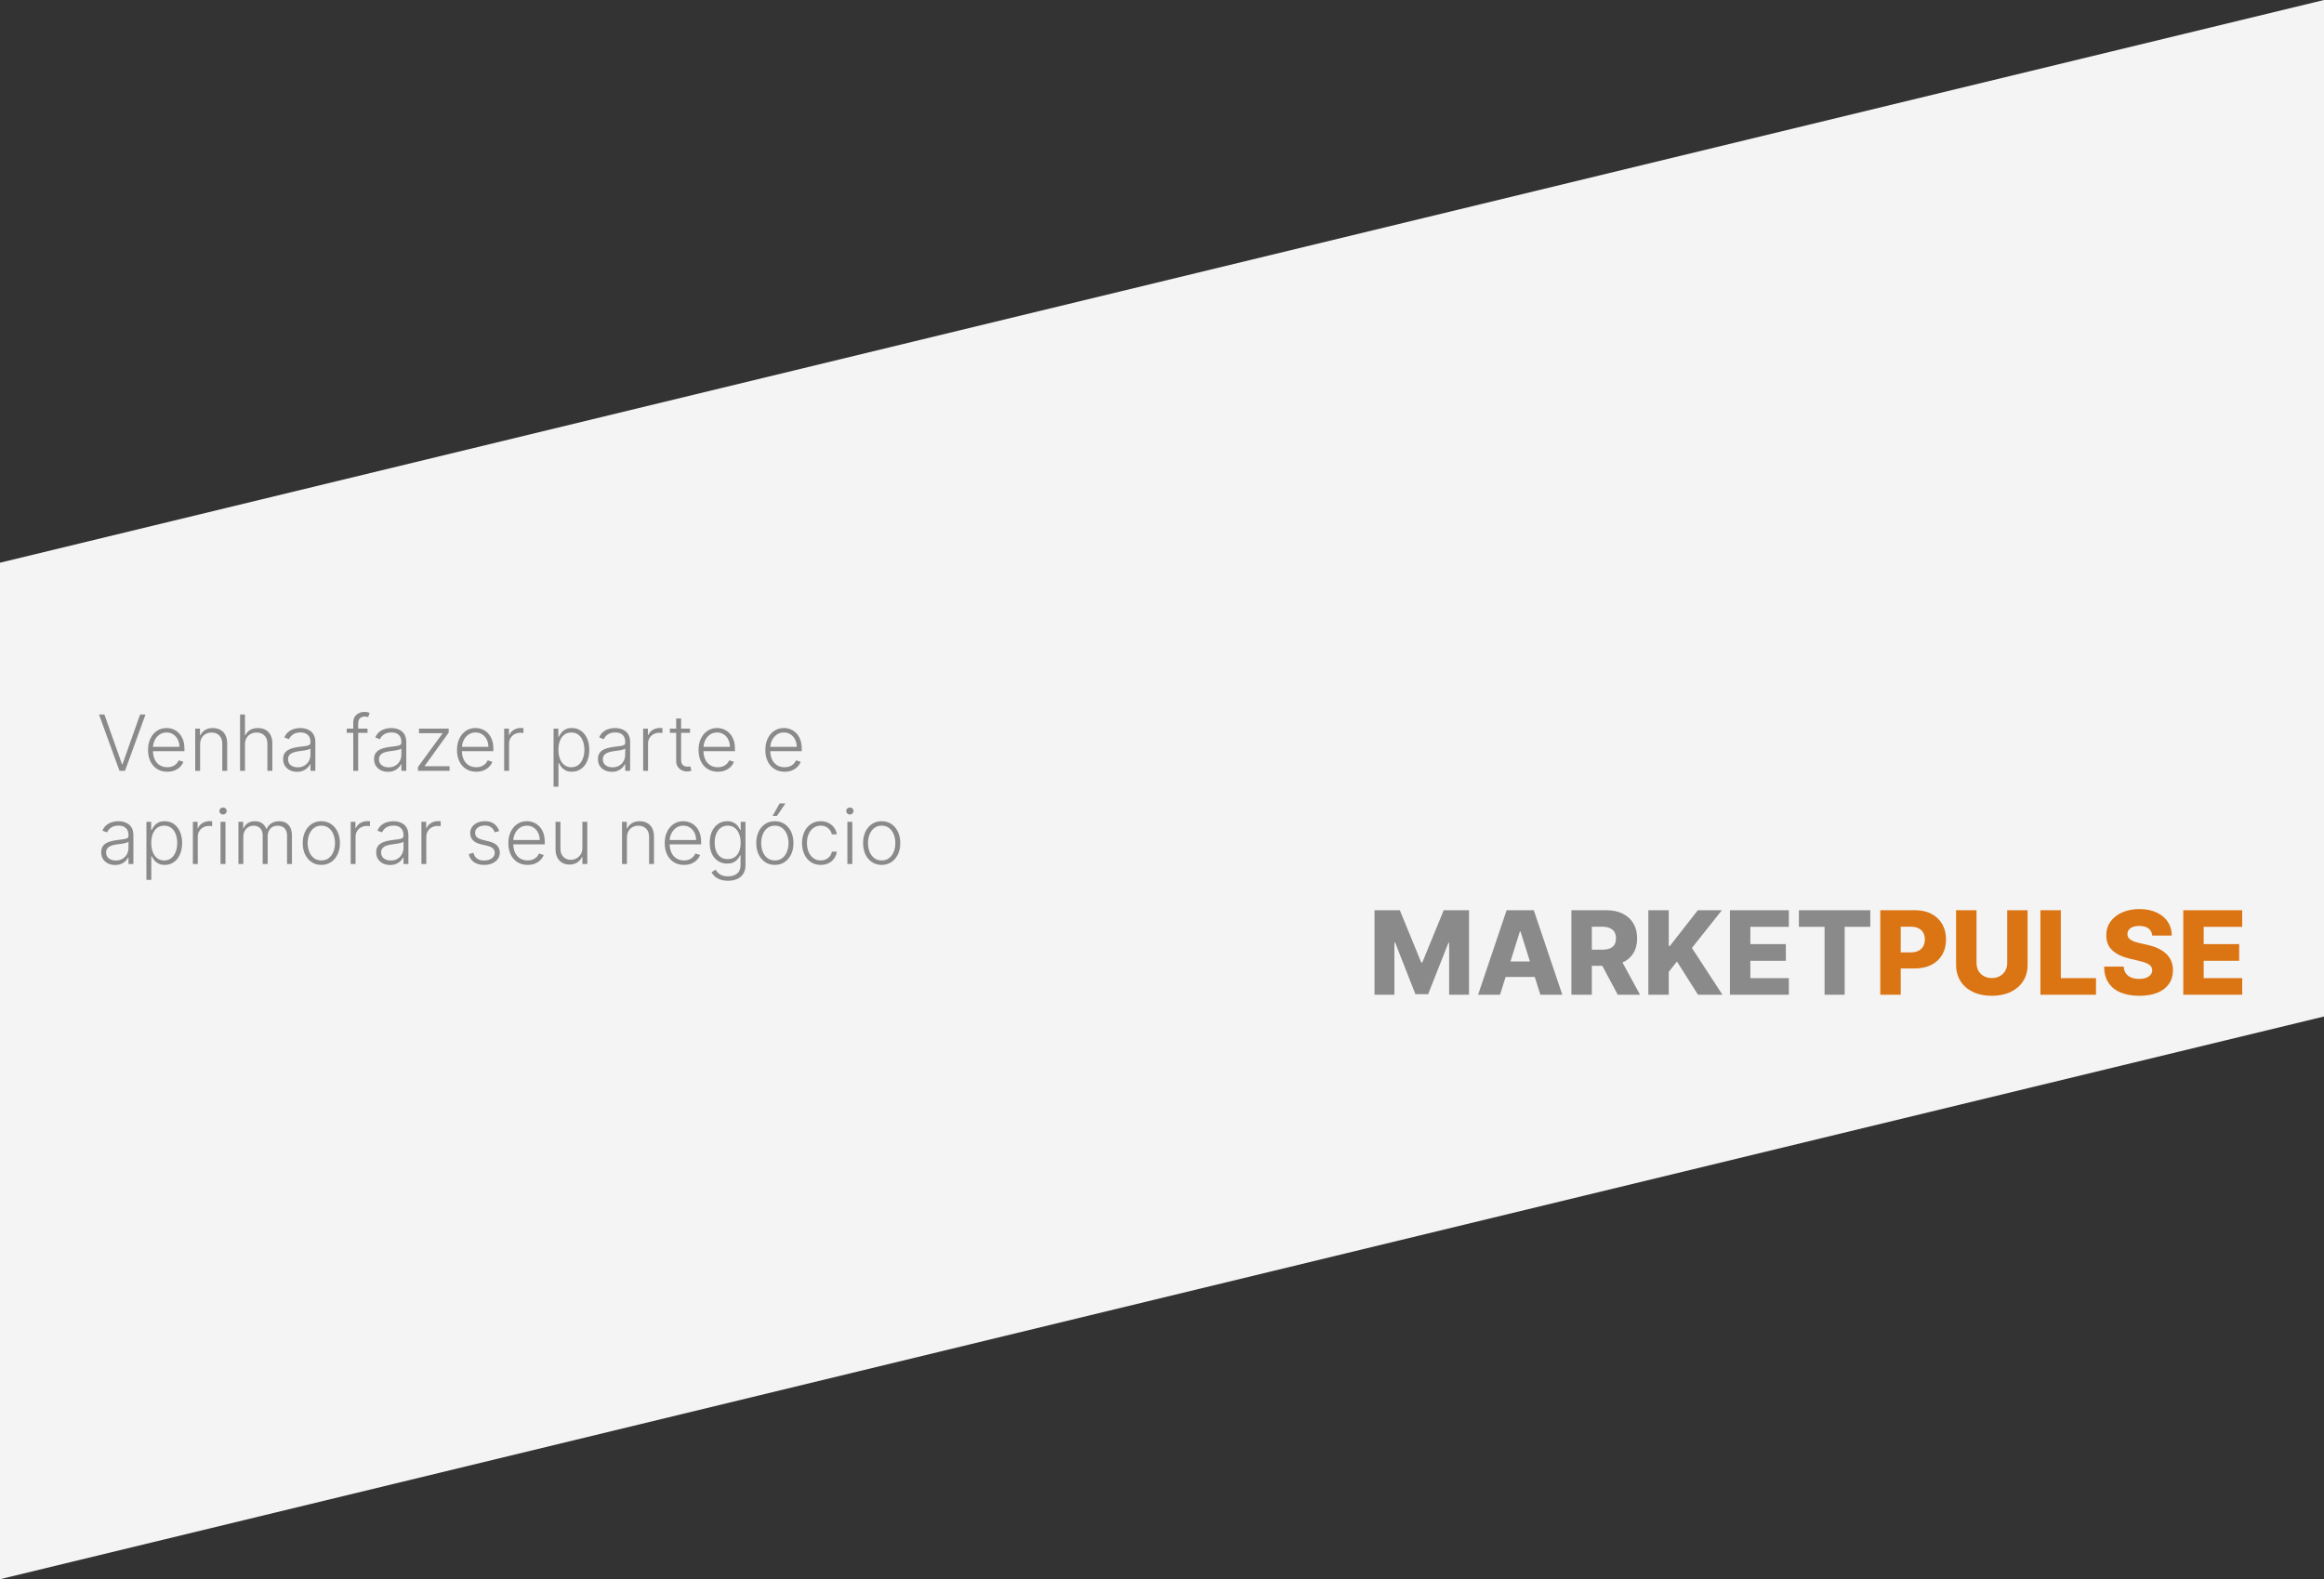 <svg width="1920" height="1305" viewBox="0 0 1920 1305" fill="none" xmlns="http://www.w3.org/2000/svg">
<rect x="0" y="0" width="1920" height="1305" fill="#333333" stroke="none"/>
<path d="M1920 0L0 465V1305L1920 840V0Z" fill="#F4F4F4"/>
<path d="M86.25 590.455L100.795 631.477H101.205L115.75 590.455H120.205L103.273 637H98.727L81.796 590.455H86.25ZM138.205 637.727C134.947 637.727 132.129 636.97 129.75 635.455C127.371 633.924 125.53 631.811 124.227 629.114C122.939 626.402 122.295 623.28 122.295 619.75C122.295 616.235 122.939 613.114 124.227 610.386C125.53 607.644 127.326 605.5 129.614 603.955C131.917 602.394 134.576 601.614 137.591 601.614C139.485 601.614 141.311 601.962 143.068 602.659C144.826 603.341 146.402 604.394 147.795 605.818C149.205 607.227 150.318 609.008 151.136 611.159C151.955 613.295 152.364 615.826 152.364 618.75V620.75H125.091V617.182H148.227C148.227 614.939 147.773 612.924 146.864 611.136C145.97 609.333 144.72 607.909 143.114 606.864C141.523 605.818 139.682 605.295 137.591 605.295C135.379 605.295 133.432 605.886 131.75 607.068C130.068 608.25 128.75 609.811 127.795 611.75C126.856 613.689 126.379 615.811 126.364 618.114V620.25C126.364 623.023 126.841 625.447 127.795 627.523C128.765 629.583 130.136 631.182 131.909 632.318C133.682 633.455 135.78 634.023 138.205 634.023C139.856 634.023 141.303 633.765 142.545 633.25C143.803 632.735 144.856 632.045 145.705 631.182C146.568 630.303 147.22 629.341 147.659 628.295L151.5 629.545C150.97 631.015 150.098 632.371 148.886 633.614C147.689 634.856 146.189 635.856 144.386 636.614C142.598 637.356 140.538 637.727 138.205 637.727ZM165.324 615.182V637H161.278V602.091H165.21V607.568H165.574C166.392 605.78 167.665 604.348 169.392 603.273C171.134 602.182 173.286 601.636 175.847 601.636C178.195 601.636 180.256 602.129 182.028 603.114C183.816 604.083 185.203 605.515 186.188 607.409C187.188 609.303 187.688 611.629 187.688 614.386V637H183.642V614.636C183.642 611.773 182.839 609.508 181.233 607.841C179.642 606.174 177.506 605.341 174.824 605.341C172.991 605.341 171.362 605.735 169.938 606.523C168.513 607.311 167.384 608.447 166.551 609.932C165.733 611.402 165.324 613.152 165.324 615.182ZM202.386 615.182V637H198.341V590.455H202.386V607.568H202.75C203.568 605.765 204.833 604.326 206.545 603.25C208.273 602.174 210.455 601.636 213.091 601.636C215.455 601.636 217.53 602.121 219.318 603.091C221.106 604.061 222.5 605.492 223.5 607.386C224.5 609.28 225 611.614 225 614.386V637H220.932V614.636C220.932 611.758 220.129 609.492 218.523 607.841C216.932 606.174 214.78 605.341 212.068 605.341C210.205 605.341 208.545 605.735 207.091 606.523C205.636 607.311 204.485 608.447 203.636 609.932C202.803 611.402 202.386 613.152 202.386 615.182ZM245.403 637.795C243.297 637.795 241.373 637.386 239.631 636.568C237.888 635.735 236.502 634.538 235.472 632.977C234.441 631.402 233.926 629.492 233.926 627.25C233.926 625.523 234.252 624.068 234.903 622.886C235.555 621.705 236.479 620.735 237.676 619.977C238.873 619.22 240.29 618.621 241.926 618.182C243.563 617.742 245.366 617.402 247.335 617.159C249.29 616.917 250.941 616.705 252.29 616.523C253.653 616.341 254.691 616.053 255.403 615.659C256.116 615.265 256.472 614.629 256.472 613.75V612.932C256.472 610.553 255.759 608.682 254.335 607.318C252.926 605.939 250.896 605.25 248.244 605.25C245.729 605.25 243.676 605.803 242.085 606.909C240.509 608.015 239.403 609.318 238.767 610.818L234.926 609.432C235.714 607.523 236.805 606 238.199 604.864C239.593 603.712 241.153 602.886 242.881 602.386C244.608 601.871 246.358 601.614 248.131 601.614C249.464 601.614 250.85 601.788 252.29 602.136C253.744 602.485 255.093 603.091 256.335 603.955C257.578 604.803 258.585 605.992 259.358 607.523C260.131 609.038 260.517 610.962 260.517 613.295V637H256.472V631.477H256.222C255.737 632.508 255.017 633.508 254.062 634.477C253.108 635.447 251.911 636.242 250.472 636.864C249.032 637.485 247.343 637.795 245.403 637.795ZM245.949 634.091C248.1 634.091 249.964 633.614 251.54 632.659C253.116 631.705 254.328 630.439 255.176 628.864C256.04 627.273 256.472 625.523 256.472 623.614V618.568C256.169 618.856 255.661 619.114 254.949 619.341C254.252 619.568 253.441 619.773 252.517 619.955C251.608 620.121 250.699 620.265 249.79 620.386C248.881 620.508 248.062 620.614 247.335 620.705C245.366 620.947 243.684 621.326 242.29 621.841C240.896 622.356 239.828 623.068 239.085 623.977C238.343 624.871 237.972 626.023 237.972 627.432C237.972 629.553 238.729 631.197 240.244 632.364C241.759 633.515 243.661 634.091 245.949 634.091ZM303.642 602.091V605.614H286.483V602.091H303.642ZM291.847 637V596.977C291.847 595.098 292.278 593.515 293.142 592.227C294.021 590.939 295.165 589.962 296.574 589.295C297.983 588.629 299.475 588.295 301.051 588.295C302.112 588.295 302.991 588.386 303.688 588.568C304.4 588.735 304.96 588.902 305.369 589.068L304.188 592.614C303.884 592.523 303.513 592.417 303.074 592.295C302.634 592.174 302.081 592.114 301.415 592.114C299.657 592.114 298.301 592.606 297.347 593.591C296.392 594.576 295.915 595.985 295.915 597.818L295.892 637H291.847ZM320.528 637.795C318.422 637.795 316.498 637.386 314.756 636.568C313.013 635.735 311.627 634.538 310.597 632.977C309.566 631.402 309.051 629.492 309.051 627.25C309.051 625.523 309.377 624.068 310.028 622.886C310.68 621.705 311.604 620.735 312.801 619.977C313.998 619.22 315.415 618.621 317.051 618.182C318.688 617.742 320.491 617.402 322.46 617.159C324.415 616.917 326.066 616.705 327.415 616.523C328.778 616.341 329.816 616.053 330.528 615.659C331.241 615.265 331.597 614.629 331.597 613.75V612.932C331.597 610.553 330.884 608.682 329.46 607.318C328.051 605.939 326.021 605.25 323.369 605.25C320.854 605.25 318.801 605.803 317.21 606.909C315.634 608.015 314.528 609.318 313.892 610.818L310.051 609.432C310.839 607.523 311.93 606 313.324 604.864C314.718 603.712 316.278 602.886 318.006 602.386C319.733 601.871 321.483 601.614 323.256 601.614C324.589 601.614 325.975 601.788 327.415 602.136C328.869 602.485 330.218 603.091 331.46 603.955C332.703 604.803 333.71 605.992 334.483 607.523C335.256 609.038 335.642 610.962 335.642 613.295V637H331.597V631.477H331.347C330.862 632.508 330.142 633.508 329.188 634.477C328.233 635.447 327.036 636.242 325.597 636.864C324.157 637.485 322.468 637.795 320.528 637.795ZM321.074 634.091C323.225 634.091 325.089 633.614 326.665 632.659C328.241 631.705 329.453 630.439 330.301 628.864C331.165 627.273 331.597 625.523 331.597 623.614V618.568C331.294 618.856 330.786 619.114 330.074 619.341C329.377 619.568 328.566 619.773 327.642 619.955C326.733 620.121 325.824 620.265 324.915 620.386C324.006 620.508 323.188 620.614 322.46 620.705C320.491 620.947 318.809 621.326 317.415 621.841C316.021 622.356 314.953 623.068 314.21 623.977C313.468 624.871 313.097 626.023 313.097 627.432C313.097 629.553 313.854 631.197 315.369 632.364C316.884 633.515 318.786 634.091 321.074 634.091ZM345.312 637V633.795L365.494 606.205V605.909H346.176V602.091H370.699V605.432L350.881 632.886V633.182H371.426V637H345.312ZM393.455 637.727C390.197 637.727 387.379 636.97 385 635.455C382.621 633.924 380.78 631.811 379.477 629.114C378.189 626.402 377.545 623.28 377.545 619.75C377.545 616.235 378.189 613.114 379.477 610.386C380.78 607.644 382.576 605.5 384.864 603.955C387.167 602.394 389.826 601.614 392.841 601.614C394.735 601.614 396.561 601.962 398.318 602.659C400.076 603.341 401.652 604.394 403.045 605.818C404.455 607.227 405.568 609.008 406.386 611.159C407.205 613.295 407.614 615.826 407.614 618.75V620.75H380.341V617.182H403.477C403.477 614.939 403.023 612.924 402.114 611.136C401.22 609.333 399.97 607.909 398.364 606.864C396.773 605.818 394.932 605.295 392.841 605.295C390.629 605.295 388.682 605.886 387 607.068C385.318 608.25 384 609.811 383.045 611.75C382.106 613.689 381.629 615.811 381.614 618.114V620.25C381.614 623.023 382.091 625.447 383.045 627.523C384.015 629.583 385.386 631.182 387.159 632.318C388.932 633.455 391.03 634.023 393.455 634.023C395.106 634.023 396.553 633.765 397.795 633.25C399.053 632.735 400.106 632.045 400.955 631.182C401.818 630.303 402.47 629.341 402.909 628.295L406.75 629.545C406.22 631.015 405.348 632.371 404.136 633.614C402.939 634.856 401.439 635.856 399.636 636.614C397.848 637.356 395.788 637.727 393.455 637.727ZM416.528 637V602.091H420.46V607.455H420.756C421.453 605.697 422.665 604.28 424.392 603.205C426.134 602.114 428.104 601.568 430.301 601.568C430.634 601.568 431.006 601.576 431.415 601.591C431.824 601.606 432.165 601.621 432.438 601.636V605.75C432.256 605.72 431.938 605.674 431.483 605.614C431.028 605.553 430.536 605.523 430.006 605.523C428.188 605.523 426.566 605.909 425.142 606.682C423.733 607.439 422.619 608.492 421.801 609.841C420.983 611.189 420.574 612.727 420.574 614.455V637H416.528ZM457.341 650.091V602.091H461.273V608.75H461.75C462.235 607.705 462.902 606.636 463.75 605.545C464.598 604.439 465.72 603.508 467.114 602.75C468.523 601.992 470.295 601.614 472.432 601.614C475.311 601.614 477.826 602.371 479.977 603.886C482.144 605.386 483.826 607.492 485.023 610.205C486.235 612.902 486.841 616.045 486.841 619.636C486.841 623.242 486.235 626.402 485.023 629.114C483.826 631.826 482.144 633.939 479.977 635.455C477.826 636.97 475.326 637.727 472.477 637.727C470.371 637.727 468.606 637.348 467.182 636.591C465.773 635.833 464.629 634.902 463.75 633.795C462.886 632.674 462.22 631.583 461.75 630.523H461.386V650.091H457.341ZM461.341 619.568C461.341 622.386 461.758 624.886 462.591 627.068C463.439 629.235 464.652 630.939 466.227 632.182C467.818 633.409 469.742 634.023 472 634.023C474.318 634.023 476.273 633.386 477.864 632.114C479.47 630.826 480.689 629.091 481.523 626.909C482.371 624.727 482.795 622.28 482.795 619.568C482.795 616.886 482.379 614.47 481.545 612.318C480.727 610.167 479.515 608.462 477.909 607.205C476.303 605.932 474.333 605.295 472 605.295C469.727 605.295 467.795 605.909 466.205 607.136C464.614 608.348 463.402 610.03 462.568 612.182C461.75 614.318 461.341 616.78 461.341 619.568ZM505.466 637.795C503.36 637.795 501.436 637.386 499.693 636.568C497.951 635.735 496.564 634.538 495.534 632.977C494.504 631.402 493.989 629.492 493.989 627.25C493.989 625.523 494.314 624.068 494.966 622.886C495.617 621.705 496.542 620.735 497.739 619.977C498.936 619.22 500.352 618.621 501.989 618.182C503.625 617.742 505.428 617.402 507.398 617.159C509.352 616.917 511.004 616.705 512.352 616.523C513.716 616.341 514.754 616.053 515.466 615.659C516.178 615.265 516.534 614.629 516.534 613.75V612.932C516.534 610.553 515.822 608.682 514.398 607.318C512.989 605.939 510.958 605.25 508.307 605.25C505.792 605.25 503.739 605.803 502.148 606.909C500.572 608.015 499.466 609.318 498.83 610.818L494.989 609.432C495.777 607.523 496.867 606 498.261 604.864C499.655 603.712 501.216 602.886 502.943 602.386C504.67 601.871 506.42 601.614 508.193 601.614C509.527 601.614 510.913 601.788 512.352 602.136C513.807 602.485 515.155 603.091 516.398 603.955C517.64 604.803 518.648 605.992 519.42 607.523C520.193 609.038 520.58 610.962 520.58 613.295V637H516.534V631.477H516.284C515.799 632.508 515.08 633.508 514.125 634.477C513.17 635.447 511.973 636.242 510.534 636.864C509.095 637.485 507.405 637.795 505.466 637.795ZM506.011 634.091C508.163 634.091 510.027 633.614 511.602 632.659C513.178 631.705 514.39 630.439 515.239 628.864C516.102 627.273 516.534 625.523 516.534 623.614V618.568C516.231 618.856 515.723 619.114 515.011 619.341C514.314 619.568 513.504 619.773 512.58 619.955C511.67 620.121 510.761 620.265 509.852 620.386C508.943 620.508 508.125 620.614 507.398 620.705C505.428 620.947 503.746 621.326 502.352 621.841C500.958 622.356 499.89 623.068 499.148 623.977C498.405 624.871 498.034 626.023 498.034 627.432C498.034 629.553 498.792 631.197 500.307 632.364C501.822 633.515 503.723 634.091 506.011 634.091ZM531.341 637V602.091H535.273V607.455H535.568C536.265 605.697 537.477 604.28 539.205 603.205C540.947 602.114 542.917 601.568 545.114 601.568C545.447 601.568 545.818 601.576 546.227 601.591C546.636 601.606 546.977 601.621 547.25 601.636V605.75C547.068 605.72 546.75 605.674 546.295 605.614C545.841 605.553 545.348 605.523 544.818 605.523C543 605.523 541.379 605.909 539.955 606.682C538.545 607.439 537.432 608.492 536.614 609.841C535.795 611.189 535.386 612.727 535.386 614.455V637H531.341ZM570.091 602.091V605.614H553.432V602.091H570.091ZM558.636 593.727H562.705V627.886C562.705 629.341 562.955 630.485 563.455 631.318C563.955 632.136 564.606 632.72 565.409 633.068C566.212 633.402 567.068 633.568 567.977 633.568C568.508 633.568 568.962 633.538 569.341 633.477C569.72 633.402 570.053 633.326 570.341 633.25L571.205 636.909C570.811 637.061 570.326 637.197 569.75 637.318C569.174 637.455 568.462 637.523 567.614 637.523C566.129 637.523 564.697 637.197 563.318 636.545C561.955 635.894 560.833 634.924 559.955 633.636C559.076 632.348 558.636 630.75 558.636 628.841V593.727ZM593.017 637.727C589.759 637.727 586.941 636.97 584.562 635.455C582.184 633.924 580.343 631.811 579.04 629.114C577.752 626.402 577.108 623.28 577.108 619.75C577.108 616.235 577.752 613.114 579.04 610.386C580.343 607.644 582.138 605.5 584.426 603.955C586.729 602.394 589.388 601.614 592.403 601.614C594.297 601.614 596.123 601.962 597.881 602.659C599.638 603.341 601.214 604.394 602.608 605.818C604.017 607.227 605.131 609.008 605.949 611.159C606.767 613.295 607.176 615.826 607.176 618.75V620.75H579.903V617.182H603.04C603.04 614.939 602.585 612.924 601.676 611.136C600.782 609.333 599.532 607.909 597.926 606.864C596.335 605.818 594.494 605.295 592.403 605.295C590.191 605.295 588.244 605.886 586.562 607.068C584.881 608.25 583.563 609.811 582.608 611.75C581.669 613.689 581.191 615.811 581.176 618.114V620.25C581.176 623.023 581.653 625.447 582.608 627.523C583.578 629.583 584.949 631.182 586.722 632.318C588.494 633.455 590.593 634.023 593.017 634.023C594.669 634.023 596.116 633.765 597.358 633.25C598.616 632.735 599.669 632.045 600.517 631.182C601.381 630.303 602.032 629.341 602.472 628.295L606.312 629.545C605.782 631.015 604.911 632.371 603.699 633.614C602.502 634.856 601.002 635.856 599.199 636.614C597.411 637.356 595.35 637.727 593.017 637.727ZM648.205 637.727C644.947 637.727 642.129 636.97 639.75 635.455C637.371 633.924 635.53 631.811 634.227 629.114C632.939 626.402 632.295 623.28 632.295 619.75C632.295 616.235 632.939 613.114 634.227 610.386C635.53 607.644 637.326 605.5 639.614 603.955C641.917 602.394 644.576 601.614 647.591 601.614C649.485 601.614 651.311 601.962 653.068 602.659C654.826 603.341 656.402 604.394 657.795 605.818C659.205 607.227 660.318 609.008 661.136 611.159C661.955 613.295 662.364 615.826 662.364 618.75V620.75H635.091V617.182H658.227C658.227 614.939 657.773 612.924 656.864 611.136C655.97 609.333 654.72 607.909 653.114 606.864C651.523 605.818 649.682 605.295 647.591 605.295C645.379 605.295 643.432 605.886 641.75 607.068C640.068 608.25 638.75 609.811 637.795 611.75C636.856 613.689 636.379 615.811 636.364 618.114V620.25C636.364 623.023 636.841 625.447 637.795 627.523C638.765 629.583 640.136 631.182 641.909 632.318C643.682 633.455 645.78 634.023 648.205 634.023C649.856 634.023 651.303 633.765 652.545 633.25C653.803 632.735 654.856 632.045 655.705 631.182C656.568 630.303 657.22 629.341 657.659 628.295L661.5 629.545C660.97 631.015 660.098 632.371 658.886 633.614C657.689 634.856 656.189 635.856 654.386 636.614C652.598 637.356 650.538 637.727 648.205 637.727ZM95.091 714.795C92.985 714.795 91.061 714.386 89.318 713.568C87.576 712.735 86.189 711.538 85.159 709.977C84.129 708.402 83.614 706.492 83.614 704.25C83.614 702.523 83.939 701.068 84.591 699.886C85.242 698.705 86.167 697.735 87.364 696.977C88.561 696.22 89.977 695.621 91.614 695.182C93.25 694.742 95.053 694.402 97.023 694.159C98.977 693.917 100.629 693.705 101.977 693.523C103.341 693.341 104.379 693.053 105.091 692.659C105.803 692.265 106.159 691.629 106.159 690.75V689.932C106.159 687.553 105.447 685.682 104.023 684.318C102.614 682.939 100.583 682.25 97.932 682.25C95.417 682.25 93.364 682.803 91.773 683.909C90.197 685.015 89.091 686.318 88.454 687.818L84.614 686.432C85.401 684.523 86.492 683 87.886 681.864C89.28 680.712 90.841 679.886 92.568 679.386C94.296 678.871 96.046 678.614 97.818 678.614C99.151 678.614 100.538 678.788 101.977 679.136C103.432 679.485 104.78 680.091 106.023 680.955C107.265 681.803 108.273 682.992 109.045 684.523C109.818 686.038 110.205 687.962 110.205 690.295V714H106.159V708.477H105.909C105.424 709.508 104.705 710.508 103.75 711.477C102.795 712.447 101.598 713.242 100.159 713.864C98.72 714.485 97.03 714.795 95.091 714.795ZM95.636 711.091C97.788 711.091 99.651 710.614 101.227 709.659C102.803 708.705 104.015 707.439 104.864 705.864C105.727 704.273 106.159 702.523 106.159 700.614V695.568C105.856 695.856 105.348 696.114 104.636 696.341C103.939 696.568 103.129 696.773 102.205 696.955C101.295 697.121 100.386 697.265 99.477 697.386C98.568 697.508 97.75 697.614 97.023 697.705C95.053 697.947 93.371 698.326 91.977 698.841C90.583 699.356 89.515 700.068 88.773 700.977C88.03 701.871 87.659 703.023 87.659 704.432C87.659 706.553 88.417 708.197 89.932 709.364C91.447 710.515 93.349 711.091 95.636 711.091ZM120.966 727.091V679.091H124.898V685.75H125.375C125.86 684.705 126.527 683.636 127.375 682.545C128.223 681.439 129.345 680.508 130.739 679.75C132.148 678.992 133.92 678.614 136.057 678.614C138.936 678.614 141.451 679.371 143.602 680.886C145.769 682.386 147.451 684.492 148.648 687.205C149.86 689.902 150.466 693.045 150.466 696.636C150.466 700.242 149.86 703.402 148.648 706.114C147.451 708.826 145.769 710.939 143.602 712.455C141.451 713.97 138.951 714.727 136.102 714.727C133.996 714.727 132.231 714.348 130.807 713.591C129.398 712.833 128.254 711.902 127.375 710.795C126.511 709.674 125.845 708.583 125.375 707.523H125.011V727.091H120.966ZM124.966 696.568C124.966 699.386 125.383 701.886 126.216 704.068C127.064 706.235 128.277 707.939 129.852 709.182C131.443 710.409 133.367 711.023 135.625 711.023C137.943 711.023 139.898 710.386 141.489 709.114C143.095 707.826 144.314 706.091 145.148 703.909C145.996 701.727 146.42 699.28 146.42 696.568C146.42 693.886 146.004 691.47 145.17 689.318C144.352 687.167 143.14 685.462 141.534 684.205C139.928 682.932 137.958 682.295 135.625 682.295C133.352 682.295 131.42 682.909 129.83 684.136C128.239 685.348 127.027 687.03 126.193 689.182C125.375 691.318 124.966 693.78 124.966 696.568ZM159.341 714V679.091H163.273V684.455H163.568C164.265 682.697 165.477 681.28 167.205 680.205C168.947 679.114 170.917 678.568 173.114 678.568C173.447 678.568 173.818 678.576 174.227 678.591C174.636 678.606 174.977 678.621 175.25 678.636V682.75C175.068 682.72 174.75 682.674 174.295 682.614C173.841 682.553 173.348 682.523 172.818 682.523C171 682.523 169.379 682.909 167.955 683.682C166.545 684.439 165.432 685.492 164.614 686.841C163.795 688.189 163.386 689.727 163.386 691.455V714H159.341ZM182.199 714V679.091H186.267V714H182.199ZM184.267 673.091C183.434 673.091 182.722 672.811 182.131 672.25C181.54 671.674 181.244 670.985 181.244 670.182C181.244 669.379 181.54 668.697 182.131 668.136C182.722 667.561 183.434 667.273 184.267 667.273C185.1 667.273 185.813 667.561 186.403 668.136C186.994 668.697 187.29 669.379 187.29 670.182C187.29 670.985 186.994 671.674 186.403 672.25C185.813 672.811 185.1 673.091 184.267 673.091ZM196.966 714V679.091H200.898V684.455H201.261C201.958 682.652 203.117 681.235 204.739 680.205C206.375 679.159 208.337 678.636 210.625 678.636C213.034 678.636 215.011 679.205 216.557 680.341C218.117 681.462 219.284 683.008 220.057 684.977H220.352C221.14 683.038 222.42 681.5 224.193 680.364C225.981 679.212 228.148 678.636 230.693 678.636C233.936 678.636 236.496 679.659 238.375 681.705C240.254 683.735 241.193 686.705 241.193 690.614V714H237.148V690.614C237.148 687.856 236.443 685.788 235.034 684.409C233.625 683.03 231.769 682.341 229.466 682.341C226.799 682.341 224.746 683.159 223.307 684.795C221.867 686.432 221.148 688.508 221.148 691.023V714H217.011V690.25C217.011 687.886 216.352 685.977 215.034 684.523C213.716 683.068 211.86 682.341 209.466 682.341C207.86 682.341 206.413 682.735 205.125 683.523C203.852 684.311 202.845 685.409 202.102 686.818C201.375 688.212 201.011 689.818 201.011 691.636V714H196.966ZM265.472 714.727C262.456 714.727 259.79 713.962 257.472 712.432C255.169 710.902 253.366 708.788 252.062 706.091C250.759 703.379 250.108 700.25 250.108 696.705C250.108 693.129 250.759 689.985 252.062 687.273C253.366 684.545 255.169 682.424 257.472 680.909C259.79 679.379 262.456 678.614 265.472 678.614C268.487 678.614 271.146 679.379 273.449 680.909C275.752 682.439 277.555 684.561 278.858 687.273C280.176 689.985 280.835 693.129 280.835 696.705C280.835 700.25 280.184 703.379 278.881 706.091C277.578 708.788 275.767 710.902 273.449 712.432C271.146 713.962 268.487 714.727 265.472 714.727ZM265.472 711.023C267.896 711.023 269.949 710.371 271.631 709.068C273.313 707.765 274.585 706.03 275.449 703.864C276.328 701.697 276.767 699.311 276.767 696.705C276.767 694.098 276.328 691.705 275.449 689.523C274.585 687.341 273.313 685.591 271.631 684.273C269.949 682.955 267.896 682.295 265.472 682.295C263.063 682.295 261.009 682.955 259.312 684.273C257.631 685.591 256.35 687.341 255.472 689.523C254.608 691.705 254.176 694.098 254.176 696.705C254.176 699.311 254.608 701.697 255.472 703.864C256.35 706.03 257.631 707.765 259.312 709.068C260.994 710.371 263.047 711.023 265.472 711.023ZM289.716 714V679.091H293.648V684.455H293.943C294.64 682.697 295.852 681.28 297.58 680.205C299.322 679.114 301.292 678.568 303.489 678.568C303.822 678.568 304.193 678.576 304.602 678.591C305.011 678.606 305.352 678.621 305.625 678.636V682.75C305.443 682.72 305.125 682.674 304.67 682.614C304.216 682.553 303.723 682.523 303.193 682.523C301.375 682.523 299.754 682.909 298.33 683.682C296.92 684.439 295.807 685.492 294.989 686.841C294.17 688.189 293.761 689.727 293.761 691.455V714H289.716ZM322.278 714.795C320.172 714.795 318.248 714.386 316.506 713.568C314.763 712.735 313.377 711.538 312.347 709.977C311.316 708.402 310.801 706.492 310.801 704.25C310.801 702.523 311.127 701.068 311.778 699.886C312.43 698.705 313.354 697.735 314.551 696.977C315.748 696.22 317.165 695.621 318.801 695.182C320.438 694.742 322.241 694.402 324.21 694.159C326.165 693.917 327.816 693.705 329.165 693.523C330.528 693.341 331.566 693.053 332.278 692.659C332.991 692.265 333.347 691.629 333.347 690.75V689.932C333.347 687.553 332.634 685.682 331.21 684.318C329.801 682.939 327.771 682.25 325.119 682.25C322.604 682.25 320.551 682.803 318.96 683.909C317.384 685.015 316.278 686.318 315.642 687.818L311.801 686.432C312.589 684.523 313.68 683 315.074 681.864C316.468 680.712 318.028 679.886 319.756 679.386C321.483 678.871 323.233 678.614 325.006 678.614C326.339 678.614 327.725 678.788 329.165 679.136C330.619 679.485 331.968 680.091 333.21 680.955C334.453 681.803 335.46 682.992 336.233 684.523C337.006 686.038 337.392 687.962 337.392 690.295V714H333.347V708.477H333.097C332.612 709.508 331.892 710.508 330.938 711.477C329.983 712.447 328.786 713.242 327.347 713.864C325.907 714.485 324.218 714.795 322.278 714.795ZM322.824 711.091C324.975 711.091 326.839 710.614 328.415 709.659C329.991 708.705 331.203 707.439 332.051 705.864C332.915 704.273 333.347 702.523 333.347 700.614V695.568C333.044 695.856 332.536 696.114 331.824 696.341C331.127 696.568 330.316 696.773 329.392 696.955C328.483 697.121 327.574 697.265 326.665 697.386C325.756 697.508 324.938 697.614 324.21 697.705C322.241 697.947 320.559 698.326 319.165 698.841C317.771 699.356 316.703 700.068 315.96 700.977C315.218 701.871 314.847 703.023 314.847 704.432C314.847 706.553 315.604 708.197 317.119 709.364C318.634 710.515 320.536 711.091 322.824 711.091ZM348.153 714V679.091H352.085V684.455H352.381C353.078 682.697 354.29 681.28 356.017 680.205C357.759 679.114 359.729 678.568 361.926 678.568C362.259 678.568 362.631 678.576 363.04 678.591C363.449 678.606 363.79 678.621 364.062 678.636V682.75C363.881 682.72 363.563 682.674 363.108 682.614C362.653 682.553 362.161 682.523 361.631 682.523C359.813 682.523 358.191 682.909 356.767 683.682C355.358 684.439 354.244 685.492 353.426 686.841C352.608 688.189 352.199 689.727 352.199 691.455V714H348.153ZM412.42 686.75L408.716 687.795C408.352 686.75 407.837 685.803 407.17 684.955C406.504 684.106 405.633 683.432 404.557 682.932C403.496 682.432 402.178 682.182 400.602 682.182C398.239 682.182 396.299 682.742 394.784 683.864C393.269 684.985 392.511 686.432 392.511 688.205C392.511 689.705 393.027 690.924 394.057 691.864C395.102 692.788 396.708 693.523 398.875 694.068L404.148 695.364C407.072 696.076 409.261 697.205 410.716 698.75C412.186 700.295 412.92 702.235 412.92 704.568C412.92 706.538 412.375 708.288 411.284 709.818C410.193 711.348 408.67 712.553 406.716 713.432C404.777 714.295 402.527 714.727 399.966 714.727C396.557 714.727 393.746 713.962 391.534 712.432C389.322 710.886 387.905 708.659 387.284 705.75L391.17 704.795C391.67 706.871 392.648 708.439 394.102 709.5C395.572 710.561 397.504 711.091 399.898 711.091C402.58 711.091 404.723 710.492 406.33 709.295C407.936 708.083 408.739 706.568 408.739 704.75C408.739 703.341 408.269 702.159 407.33 701.205C406.39 700.235 404.966 699.523 403.057 699.068L397.352 697.705C394.322 696.977 392.08 695.826 390.625 694.25C389.17 692.674 388.443 690.72 388.443 688.386C388.443 686.462 388.966 684.773 390.011 683.318C391.057 681.848 392.496 680.697 394.33 679.864C396.163 679.03 398.254 678.614 400.602 678.614C403.799 678.614 406.352 679.341 408.261 680.795C410.186 682.235 411.572 684.22 412.42 686.75ZM435.892 714.727C432.634 714.727 429.816 713.97 427.438 712.455C425.059 710.924 423.218 708.811 421.915 706.114C420.627 703.402 419.983 700.28 419.983 696.75C419.983 693.235 420.627 690.114 421.915 687.386C423.218 684.644 425.013 682.5 427.301 680.955C429.604 679.394 432.263 678.614 435.278 678.614C437.172 678.614 438.998 678.962 440.756 679.659C442.513 680.341 444.089 681.394 445.483 682.818C446.892 684.227 448.006 686.008 448.824 688.159C449.642 690.295 450.051 692.826 450.051 695.75V697.75H422.778V694.182H445.915C445.915 691.939 445.46 689.924 444.551 688.136C443.657 686.333 442.407 684.909 440.801 683.864C439.21 682.818 437.369 682.295 435.278 682.295C433.066 682.295 431.119 682.886 429.438 684.068C427.756 685.25 426.438 686.811 425.483 688.75C424.544 690.689 424.066 692.811 424.051 695.114V697.25C424.051 700.023 424.528 702.447 425.483 704.523C426.453 706.583 427.824 708.182 429.597 709.318C431.369 710.455 433.468 711.023 435.892 711.023C437.544 711.023 438.991 710.765 440.233 710.25C441.491 709.735 442.544 709.045 443.392 708.182C444.256 707.303 444.907 706.341 445.347 705.295L449.188 706.545C448.657 708.015 447.786 709.371 446.574 710.614C445.377 711.856 443.877 712.856 442.074 713.614C440.286 714.356 438.225 714.727 435.892 714.727ZM481.148 700.659V679.091H485.193V714H481.148V708.205H480.83C480.011 709.992 478.716 711.485 476.943 712.682C475.17 713.864 473.004 714.455 470.443 714.455C468.216 714.455 466.239 713.97 464.511 713C462.784 712.015 461.428 710.576 460.443 708.682C459.458 706.788 458.966 704.462 458.966 701.705V679.091H463.011V701.455C463.011 704.182 463.814 706.379 465.42 708.045C467.027 709.697 469.087 710.523 471.602 710.523C473.178 710.523 474.693 710.144 476.148 709.386C477.602 708.629 478.799 707.523 479.739 706.068C480.678 704.598 481.148 702.795 481.148 700.659ZM517.949 692.182V714H513.903V679.091H517.835V684.568H518.199C519.017 682.78 520.29 681.348 522.017 680.273C523.759 679.182 525.911 678.636 528.472 678.636C530.82 678.636 532.881 679.129 534.653 680.114C536.441 681.083 537.828 682.515 538.812 684.409C539.812 686.303 540.312 688.629 540.312 691.386V714H536.267V691.636C536.267 688.773 535.464 686.508 533.858 684.841C532.267 683.174 530.131 682.341 527.449 682.341C525.616 682.341 523.987 682.735 522.562 683.523C521.138 684.311 520.009 685.447 519.176 686.932C518.358 688.402 517.949 690.152 517.949 692.182ZM565.08 714.727C561.822 714.727 559.004 713.97 556.625 712.455C554.246 710.924 552.405 708.811 551.102 706.114C549.814 703.402 549.17 700.28 549.17 696.75C549.17 693.235 549.814 690.114 551.102 687.386C552.405 684.644 554.201 682.5 556.489 680.955C558.792 679.394 561.451 678.614 564.466 678.614C566.36 678.614 568.186 678.962 569.943 679.659C571.701 680.341 573.277 681.394 574.67 682.818C576.08 684.227 577.193 686.008 578.011 688.159C578.83 690.295 579.239 692.826 579.239 695.75V697.75H551.966V694.182H575.102C575.102 691.939 574.648 689.924 573.739 688.136C572.845 686.333 571.595 684.909 569.989 683.864C568.398 682.818 566.557 682.295 564.466 682.295C562.254 682.295 560.307 682.886 558.625 684.068C556.943 685.25 555.625 686.811 554.67 688.75C553.731 690.689 553.254 692.811 553.239 695.114V697.25C553.239 700.023 553.716 702.447 554.67 704.523C555.64 706.583 557.011 708.182 558.784 709.318C560.557 710.455 562.655 711.023 565.08 711.023C566.731 711.023 568.178 710.765 569.42 710.25C570.678 709.735 571.731 709.045 572.58 708.182C573.443 707.303 574.095 706.341 574.534 705.295L578.375 706.545C577.845 708.015 576.973 709.371 575.761 710.614C574.564 711.856 573.064 712.856 571.261 713.614C569.473 714.356 567.413 714.727 565.08 714.727ZM601.472 727.818C599.093 727.818 597.009 727.508 595.222 726.886C593.434 726.28 591.926 725.447 590.699 724.386C589.472 723.326 588.517 722.136 587.835 720.818L591.153 718.636C591.653 719.515 592.32 720.379 593.153 721.227C594.002 722.076 595.1 722.78 596.449 723.341C597.813 723.902 599.487 724.182 601.472 724.182C604.563 724.182 607.055 723.409 608.949 721.864C610.858 720.318 611.812 717.917 611.812 714.659V706.795H611.449C610.979 707.856 610.305 708.917 609.426 709.977C608.547 711.023 607.396 711.894 605.972 712.591C604.563 713.288 602.813 713.636 600.722 713.636C597.934 713.636 595.456 712.947 593.29 711.568C591.138 710.189 589.441 708.22 588.199 705.659C586.972 703.083 586.358 700.015 586.358 696.455C586.358 692.924 586.956 689.818 588.153 687.136C589.366 684.455 591.055 682.364 593.222 680.864C595.388 679.364 597.911 678.614 600.79 678.614C602.926 678.614 604.699 678.992 606.108 679.75C607.517 680.492 608.646 681.417 609.494 682.523C610.358 683.629 611.032 684.705 611.517 685.75H611.926V679.091H615.881V714.909C615.881 717.864 615.252 720.295 613.994 722.205C612.737 724.114 611.025 725.523 608.858 726.432C606.691 727.356 604.229 727.818 601.472 727.818ZM601.199 709.932C603.441 709.932 605.358 709.394 606.949 708.318C608.54 707.227 609.759 705.667 610.608 703.636C611.456 701.606 611.881 699.189 611.881 696.386C611.881 693.659 611.464 691.242 610.631 689.136C609.797 687.015 608.585 685.348 606.994 684.136C605.419 682.909 603.487 682.295 601.199 682.295C598.866 682.295 596.896 682.924 595.29 684.182C593.684 685.439 592.472 687.136 591.653 689.273C590.835 691.394 590.426 693.765 590.426 696.386C590.426 699.053 590.843 701.409 591.676 703.455C592.509 705.485 593.729 707.076 595.335 708.227C596.941 709.364 598.896 709.932 601.199 709.932ZM640.159 714.727C637.144 714.727 634.477 713.962 632.159 712.432C629.856 710.902 628.053 708.788 626.75 706.091C625.447 703.379 624.795 700.25 624.795 696.705C624.795 693.129 625.447 689.985 626.75 687.273C628.053 684.545 629.856 682.424 632.159 680.909C634.477 679.379 637.144 678.614 640.159 678.614C643.174 678.614 645.833 679.379 648.136 680.909C650.439 682.439 652.242 684.561 653.545 687.273C654.864 689.985 655.523 693.129 655.523 696.705C655.523 700.25 654.871 703.379 653.568 706.091C652.265 708.788 650.455 710.902 648.136 712.432C645.833 713.962 643.174 714.727 640.159 714.727ZM640.159 711.023C642.583 711.023 644.636 710.371 646.318 709.068C648 707.765 649.273 706.03 650.136 703.864C651.015 701.697 651.455 699.311 651.455 696.705C651.455 694.098 651.015 691.705 650.136 689.523C649.273 687.341 648 685.591 646.318 684.273C644.636 682.955 642.583 682.295 640.159 682.295C637.75 682.295 635.697 682.955 634 684.273C632.318 685.591 631.038 687.341 630.159 689.523C629.295 691.705 628.864 694.098 628.864 696.705C628.864 699.311 629.295 701.697 630.159 703.864C631.038 706.03 632.318 707.765 634 709.068C635.682 710.371 637.735 711.023 640.159 711.023ZM638.273 674.25L644.091 663.932H648.886L641.909 674.25H638.273ZM678.04 714.727C674.919 714.727 672.199 713.947 669.881 712.386C667.578 710.826 665.79 708.689 664.517 705.977C663.244 703.265 662.608 700.174 662.608 696.705C662.608 693.205 663.252 690.091 664.54 687.364C665.843 684.636 667.646 682.5 669.949 680.955C672.252 679.394 674.926 678.614 677.972 678.614C680.305 678.614 682.419 679.068 684.312 679.977C686.206 680.871 687.767 682.136 688.994 683.773C690.237 685.394 691.017 687.288 691.335 689.455H687.244C686.82 687.485 685.797 685.803 684.176 684.409C682.57 683 680.525 682.295 678.04 682.295C675.813 682.295 673.843 682.902 672.131 684.114C670.419 685.311 669.078 686.985 668.108 689.136C667.153 691.273 666.676 693.75 666.676 696.568C666.676 699.402 667.146 701.909 668.085 704.091C669.025 706.258 670.343 707.955 672.04 709.182C673.752 710.409 675.752 711.023 678.04 711.023C679.585 711.023 680.994 710.735 682.267 710.159C683.555 709.568 684.631 708.735 685.494 707.659C686.373 706.583 686.964 705.303 687.267 703.818H691.358C691.055 705.924 690.305 707.803 689.108 709.455C687.926 711.091 686.388 712.379 684.494 713.318C682.616 714.258 680.464 714.727 678.04 714.727ZM700.074 714V679.091H704.142V714H700.074ZM702.142 673.091C701.309 673.091 700.597 672.811 700.006 672.25C699.415 671.674 699.119 670.985 699.119 670.182C699.119 669.379 699.415 668.697 700.006 668.136C700.597 667.561 701.309 667.273 702.142 667.273C702.975 667.273 703.688 667.561 704.278 668.136C704.869 668.697 705.165 669.379 705.165 670.182C705.165 670.985 704.869 671.674 704.278 672.25C703.688 672.811 702.975 673.091 702.142 673.091ZM728.409 714.727C725.394 714.727 722.727 713.962 720.409 712.432C718.106 710.902 716.303 708.788 715 706.091C713.697 703.379 713.045 700.25 713.045 696.705C713.045 693.129 713.697 689.985 715 687.273C716.303 684.545 718.106 682.424 720.409 680.909C722.727 679.379 725.394 678.614 728.409 678.614C731.424 678.614 734.083 679.379 736.386 680.909C738.689 682.439 740.492 684.561 741.795 687.273C743.114 689.985 743.773 693.129 743.773 696.705C743.773 700.25 743.121 703.379 741.818 706.091C740.515 708.788 738.705 710.902 736.386 712.432C734.083 713.962 731.424 714.727 728.409 714.727ZM728.409 711.023C730.833 711.023 732.886 710.371 734.568 709.068C736.25 707.765 737.523 706.03 738.386 703.864C739.265 701.697 739.705 699.311 739.705 696.705C739.705 694.098 739.265 691.705 738.386 689.523C737.523 687.341 736.25 685.591 734.568 684.273C732.886 682.955 730.833 682.295 728.409 682.295C726 682.295 723.947 682.955 722.25 684.273C720.568 685.591 719.288 687.341 718.409 689.523C717.545 691.705 717.114 694.098 717.114 696.705C717.114 699.311 717.545 701.697 718.409 703.864C719.288 706.03 720.568 707.765 722.25 709.068C723.932 710.371 725.985 711.023 728.409 711.023Z" fill="#8A8A8A"/>
<path d="M1135.58 752.182H1156.48L1174.21 795.409H1175.02L1192.75 752.182H1213.65V822H1197.22V779.114H1196.64L1179.87 821.557H1169.37L1152.59 778.875H1152.01V822H1135.58V752.182ZM1239.28 822H1221.14L1244.7 752.182H1267.16L1290.72 822H1272.58L1256.19 769.773H1255.64L1239.28 822ZM1236.86 794.523H1274.77V807.341H1236.86V794.523ZM1298.24 822V752.182H1327.08C1332.31 752.182 1336.82 753.125 1340.61 755.011C1344.43 756.875 1347.37 759.557 1349.44 763.057C1351.51 766.534 1352.54 770.659 1352.54 775.432C1352.54 780.273 1351.49 784.386 1349.37 787.773C1347.26 791.136 1344.26 793.705 1340.37 795.477C1336.49 797.227 1331.88 798.102 1326.57 798.102H1308.33V784.807H1323.43C1325.98 784.807 1328.1 784.477 1329.81 783.818C1331.53 783.136 1332.84 782.114 1333.73 780.75C1334.61 779.364 1335.06 777.591 1335.06 775.432C1335.06 773.273 1334.61 771.489 1333.73 770.08C1332.84 768.648 1331.53 767.58 1329.81 766.875C1328.08 766.148 1325.95 765.784 1323.43 765.784H1315.11V822H1298.24ZM1337.54 790.091L1354.93 822H1336.52L1319.48 790.091H1337.54ZM1361.8 822V752.182H1378.67V781.705H1379.6L1402.67 752.182H1422.55L1397.8 783.341L1422.99 822H1402.81L1385.42 794.557L1378.67 803.08V822H1361.8ZM1429.21 822V752.182H1477.89V765.886H1446.08V780.205H1475.4V793.943H1446.08V808.295H1477.89V822H1429.21ZM1486.17 765.886V752.182H1545.18V765.886H1524.01V822H1507.38V765.886H1486.17Z" fill="#8A8A8A"/>
<path d="M1553.42 822V752.182H1582.27C1587.49 752.182 1592 753.205 1595.8 755.25C1599.62 757.273 1602.56 760.102 1604.63 763.739C1606.7 767.352 1607.73 771.557 1607.73 776.352C1607.73 781.17 1606.67 785.386 1604.56 789C1602.47 792.591 1599.48 795.375 1595.6 797.352C1591.71 799.33 1587.1 800.318 1581.75 800.318H1563.96V787.023H1578.62C1581.16 787.023 1583.29 786.58 1584.99 785.693C1586.72 784.807 1588.03 783.568 1588.91 781.977C1589.8 780.364 1590.24 778.489 1590.24 776.352C1590.24 774.193 1589.8 772.33 1588.91 770.761C1588.03 769.17 1586.72 767.943 1584.99 767.08C1583.27 766.216 1581.14 765.784 1578.62 765.784H1570.3V822H1553.42ZM1658.29 752.182H1675.13V797.216C1675.13 802.42 1673.89 806.955 1671.41 810.818C1668.94 814.659 1665.48 817.636 1661.05 819.75C1656.62 821.841 1651.47 822.886 1645.61 822.886C1639.67 822.886 1634.49 821.841 1630.06 819.75C1625.63 817.636 1622.19 814.659 1619.73 810.818C1617.28 806.955 1616.05 802.42 1616.05 797.216V752.182H1632.92V795.75C1632.92 798.159 1633.45 800.307 1634.49 802.193C1635.56 804.08 1637.05 805.557 1638.96 806.625C1640.87 807.693 1643.08 808.227 1645.61 808.227C1648.13 808.227 1650.33 807.693 1652.22 806.625C1654.13 805.557 1655.62 804.08 1656.69 802.193C1657.75 800.307 1658.29 798.159 1658.29 795.75V752.182ZM1685.71 822V752.182H1702.58V808.295H1731.63V822H1685.71ZM1778.1 773.114C1777.87 770.614 1776.86 768.67 1775.07 767.284C1773.29 765.875 1770.76 765.17 1767.46 765.17C1765.28 765.17 1763.46 765.455 1762.01 766.023C1760.56 766.591 1759.46 767.375 1758.74 768.375C1758.01 769.352 1757.63 770.477 1757.61 771.75C1757.57 772.795 1757.77 773.716 1758.23 774.511C1758.7 775.307 1759.38 776.011 1760.27 776.625C1761.18 777.216 1762.27 777.739 1763.54 778.193C1764.82 778.648 1766.25 779.045 1767.84 779.386L1773.84 780.75C1777.29 781.5 1780.34 782.5 1782.98 783.75C1785.63 785 1787.86 786.489 1789.66 788.216C1791.48 789.943 1792.85 791.932 1793.78 794.182C1794.71 796.432 1795.19 798.955 1795.21 801.75C1795.19 806.159 1794.08 809.943 1791.87 813.102C1789.67 816.261 1786.5 818.682 1782.36 820.364C1778.25 822.045 1773.28 822.886 1767.46 822.886C1761.62 822.886 1756.53 822.011 1752.19 820.261C1747.85 818.511 1744.48 815.852 1742.07 812.284C1739.66 808.716 1738.42 804.205 1738.35 798.75H1754.51C1754.65 801 1755.25 802.875 1756.32 804.375C1757.38 805.875 1758.85 807.011 1760.71 807.784C1762.6 808.557 1764.78 808.943 1767.26 808.943C1769.53 808.943 1771.46 808.636 1773.06 808.023C1774.67 807.409 1775.91 806.557 1776.77 805.466C1777.63 804.375 1778.08 803.125 1778.1 801.716C1778.08 800.398 1777.67 799.273 1776.87 798.341C1776.08 797.386 1774.85 796.568 1773.19 795.886C1771.56 795.182 1769.46 794.534 1766.92 793.943L1759.62 792.239C1753.58 790.852 1748.82 788.614 1745.34 785.523C1741.86 782.409 1740.13 778.205 1740.16 772.909C1740.13 768.591 1741.29 764.807 1743.63 761.557C1745.98 758.307 1749.21 755.773 1753.35 753.955C1757.49 752.136 1762.2 751.227 1767.5 751.227C1772.91 751.227 1777.6 752.148 1781.58 753.989C1785.58 755.807 1788.68 758.364 1790.88 761.659C1793.09 764.955 1794.21 768.773 1794.26 773.114H1778.1ZM1803.74 822V752.182H1852.42V765.886H1820.61V780.205H1849.93V793.943H1820.61V808.295H1852.42V822H1803.74Z" fill="#DB7412"/>
</svg>
